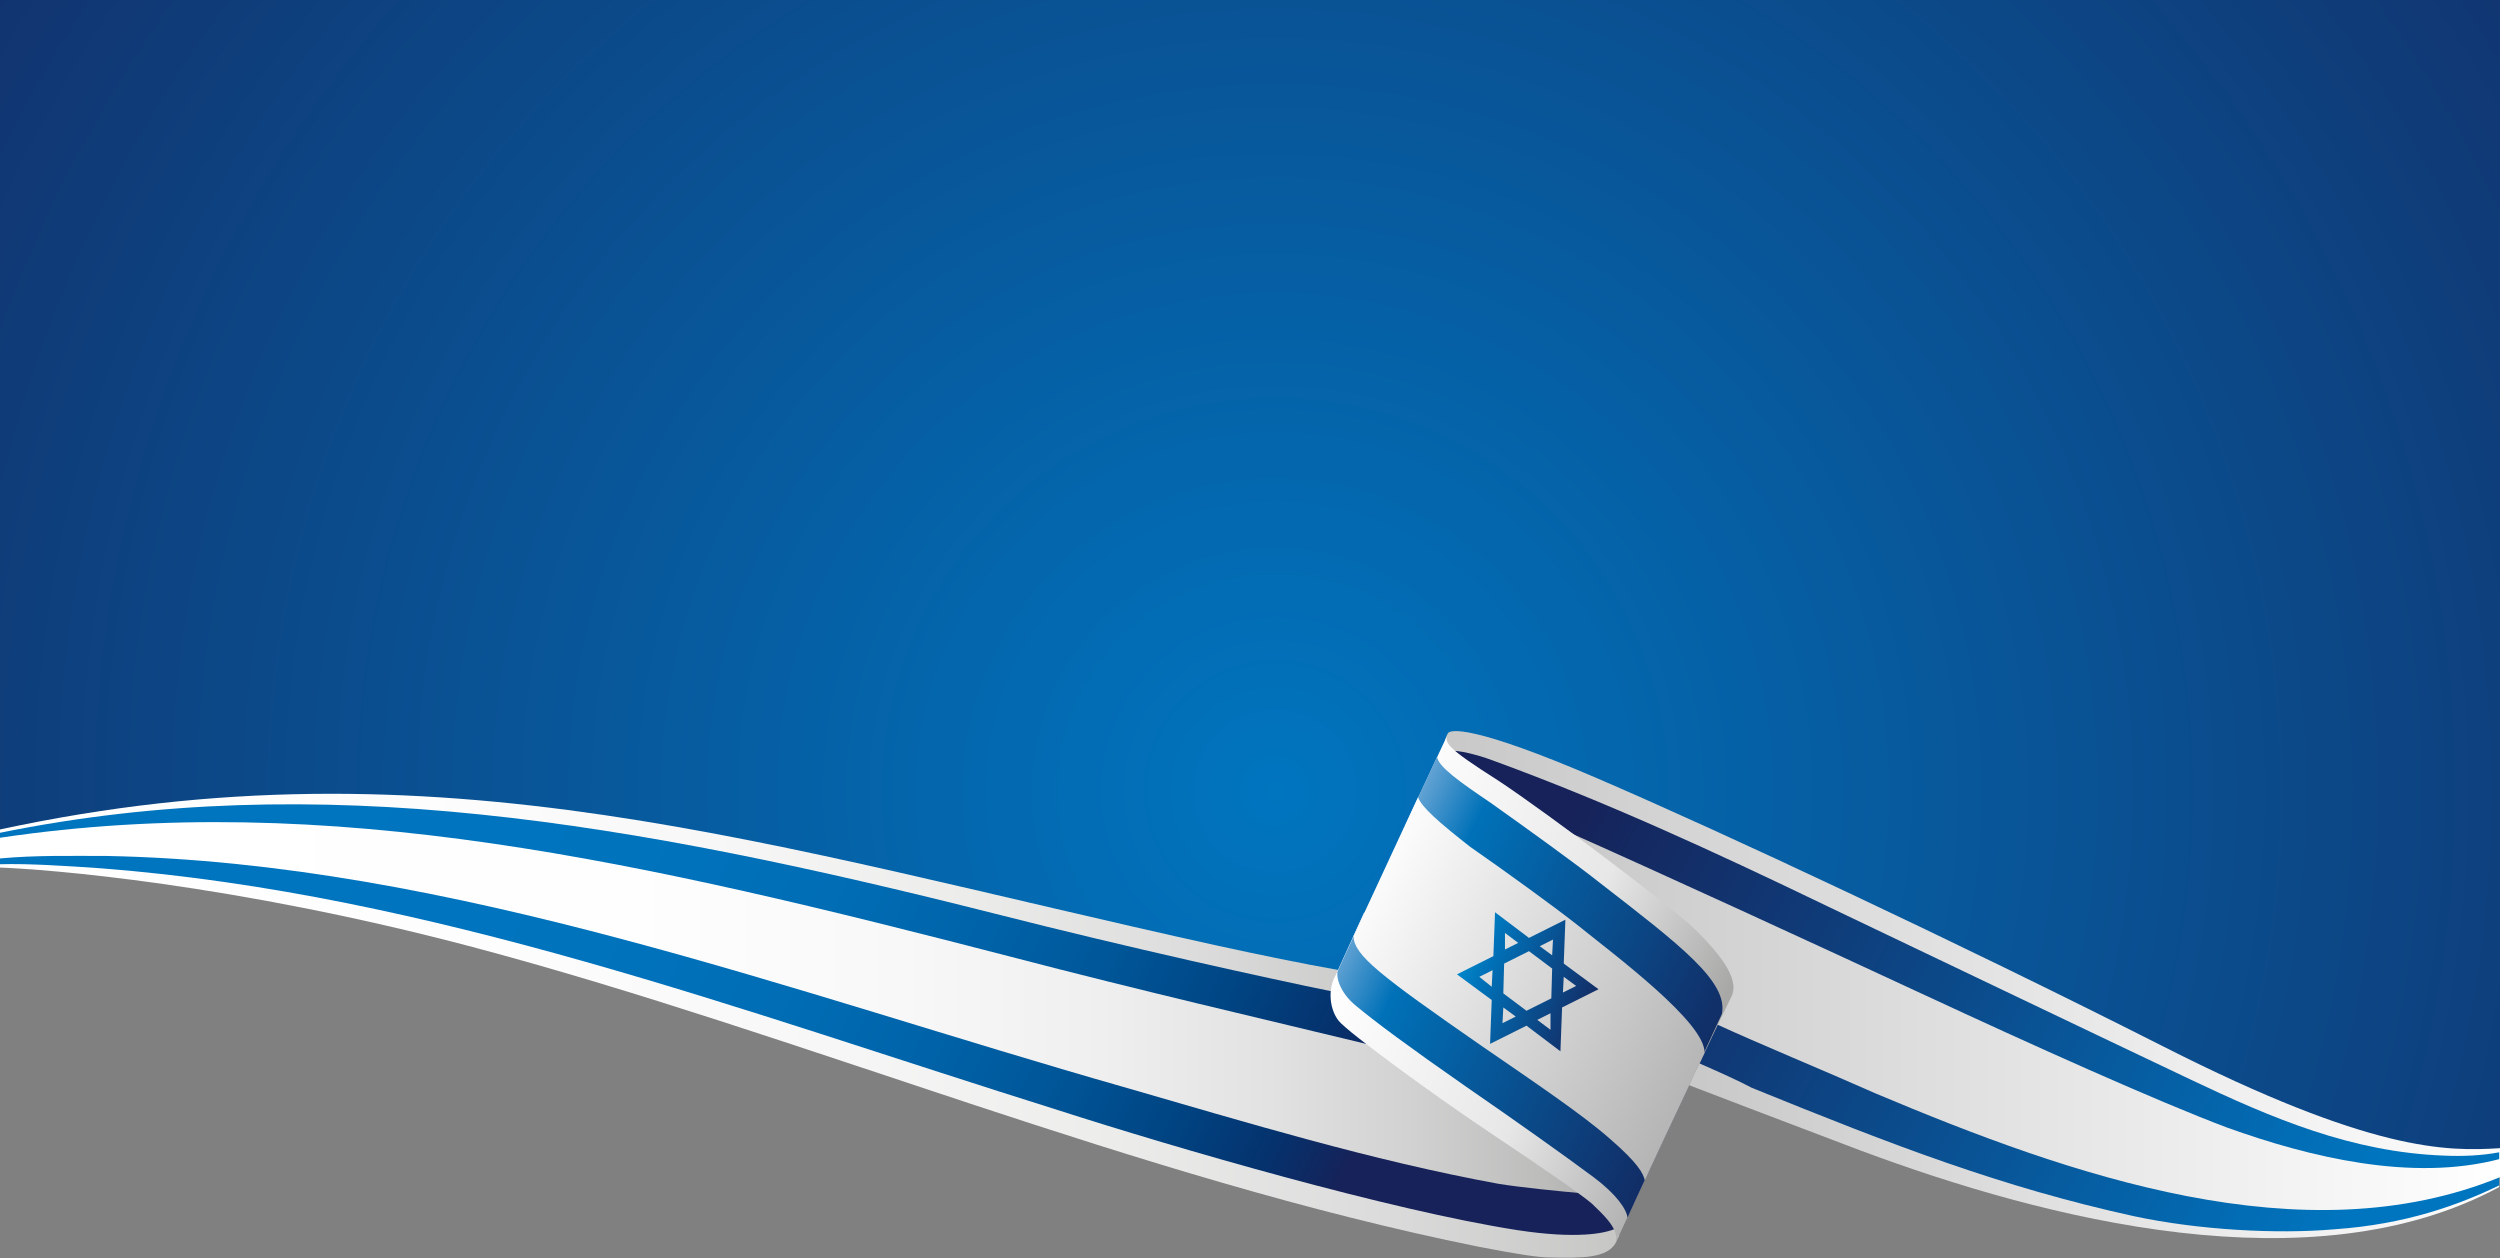 <?xml version="1.0" encoding="utf-8"?>
<!-- Generator: Adobe Illustrator 19.0.0, SVG Export Plug-In . SVG Version: 6.00 Build 0)  -->
<svg version="1.1" id="Capa_1" xmlns="http://www.w3.org/2000/svg" xmlns:xlink="http://www.w3.org/1999/xlink" x="0px" y="0px"
	 viewBox="0 0 302 152" style="enable-background:new 0 0 302 152;" xml:space="preserve">
<rect x="0" y="0" width="302" height="152" fill="#808080" stroke="none"/>
<style type="text/css">
	.st0{clip-path:url(#XMLID_96_);}
	.st1{fill-rule:evenodd;clip-rule:evenodd;fill:url(#XMLID_97_);}
	.st2{fill-rule:evenodd;clip-rule:evenodd;fill:url(#XMLID_98_);}
	.st3{fill-rule:evenodd;clip-rule:evenodd;fill:url(#XMLID_99_);}
	.st4{fill:url(#XMLID_100_);}
	.st5{fill:url(#XMLID_101_);}
	.st6{fill-rule:evenodd;clip-rule:evenodd;fill:url(#XMLID_102_);}
	.st7{fill-rule:evenodd;clip-rule:evenodd;fill:url(#XMLID_103_);}
	.st8{fill:url(#XMLID_104_);}
	.st9{fill:url(#XMLID_105_);}
	.st10{fill-rule:evenodd;clip-rule:evenodd;fill:url(#XMLID_106_);}
	.st11{fill-rule:evenodd;clip-rule:evenodd;fill:url(#XMLID_107_);}
	.st12{fill-rule:evenodd;clip-rule:evenodd;fill:url(#XMLID_108_);}
	.st13{fill-rule:evenodd;clip-rule:evenodd;fill:url(#XMLID_109_);}
	.st14{fill:url(#SVGID_1_);}
</style>
<defs>
	<rect id="XMLID_88_" width="302" height="152"/>
</defs>
<clipPath id="XMLID_96_">
	<use xlink:href="#XMLID_88_"  style="overflow:visible;"/>
</clipPath>
<g id="XMLID_66_" class="st0">
	<radialGradient id="XMLID_97_" cx="154.02" cy="95.565" r="232.345" gradientUnits="userSpaceOnUse">
		<stop  offset="0" style="stop-color:#0075BF"/>
		<stop  offset="1" style="stop-color:#162259"/>
	</radialGradient>
	<path id="XMLID_87_" class="st1" d="M0,101.2L0,101.2v-0.8c52.8-11.4,92.9,2.1,146.9,13.9c5.4,1.2,10.4,2.2,14.8,3l3.2-6.8l5-10.7
		l5-10.7c0.1-0.2,0.1-0.2,0.1-0.3l0,0l0,0l0,0l0,0l0,0l0,0c0.3-0.5,2.9-1,17.9,5.4c15,6.4,43.1,19.6,68.4,32.4
		c25.2,12.8,34.3,12.7,40.7,12.3V-78.4H0V101.2z"/>
	<linearGradient id="XMLID_98_" gradientUnits="userSpaceOnUse" x1="0" y1="127.438" x2="195.556" y2="127.438">
		<stop  offset="0" style="stop-color:#FFFFFF"/>
		<stop  offset="0.304" style="stop-color:#FDFDFD"/>
		<stop  offset="0.511" style="stop-color:#F7F7F7"/>
		<stop  offset="0.688" style="stop-color:#ECECEB"/>
		<stop  offset="0.848" style="stop-color:#DCDCDC"/>
		<stop  offset="0.997" style="stop-color:#C7C7C6"/>
		<stop  offset="1" style="stop-color:#C6C6C6"/>
	</linearGradient>
	<path id="XMLID_86_" class="st2" d="M0,104.8c5.5,0.2,28,1.9,57.1,9.6c39.5,10.5,80.3,27.9,121.5,36.2c4.6,0.9,7.3,1.3,8.5,1.3
		c4,0.1,7.1,0.1,8.1-1.8c0.1-0.2,0.2-0.5,0.4-0.8c-0.1-1.5-2.1-3.2-3-4c-0.6-0.6-2.5-1.9-5.3-3.8c-0.4,0-0.8,0-1.2,0
		c-1.2,0-3.9-0.4-8.5-1.3c-5.4-1.1-10.8-2.3-16.2-3.7c-5.3-1.3-11.2-2.9-17.9-4.8c-26-7.4-63.8-18.3-87.2-23.2
		C33,103.5,14,102,0,103.4V104.8z"/>
	<linearGradient id="XMLID_99_" gradientUnits="userSpaceOnUse" x1="-1.362" y1="112.281" x2="170.139" y2="112.281">
		<stop  offset="0" style="stop-color:#FFFFFF"/>
		<stop  offset="0.304" style="stop-color:#FDFDFD"/>
		<stop  offset="0.511" style="stop-color:#F7F7F7"/>
		<stop  offset="0.688" style="stop-color:#ECECEB"/>
		<stop  offset="0.848" style="stop-color:#DCDCDC"/>
		<stop  offset="0.997" style="stop-color:#C7C7C6"/>
		<stop  offset="1" style="stop-color:#C6C6C6"/>
	</linearGradient>
	<path id="XMLID_85_" class="st3" d="M0,101.7c43.5-6.4,84.4,5.8,134.7,18.7c15.1,3.8,26,6.5,34.1,8.3c-3.5-2.6-6.3-4.8-6.9-5.5
		c-1.1-1.4-1.3-3.8-0.4-5.4l0.3-0.6c-4.5-0.8-9.4-1.8-14.9-3C92.9,102.3,52.8,88.8,0,100.2V101.7z"/>
	<linearGradient id="XMLID_100_" gradientUnits="userSpaceOnUse" x1="39.319" y1="91.989" x2="158.436" y2="150.087">
		<stop  offset="0" style="stop-color:#0075BF"/>
		<stop  offset="0.299" style="stop-color:#0073BD"/>
		<stop  offset="0.469" style="stop-color:#006DB5"/>
		<stop  offset="0.605" style="stop-color:#0063A9"/>
		<stop  offset="0.724" style="stop-color:#005698"/>
		<stop  offset="0.832" style="stop-color:#004584"/>
		<stop  offset="0.93" style="stop-color:#05326D"/>
		<stop  offset="1" style="stop-color:#162259"/>
	</linearGradient>
	<path id="XMLID_84_" class="st4" d="M0,104.4v-3.8c38.3-7.8,76-1.4,120.3,9.8c15.7,4,32.9,7.8,40.8,9.4c2.2,4.1,14.6,13.7,18,16
		c3.2,2.2,16.3,10.3,16.1,12.6c-1.3,0.6-4.7,1.3-11.9,0.2c-15.4-2.4-41.2-9.9-55.5-14.5c-38.3-12-75.6-26.1-115.5-29.2
		C8,104.6,3.4,104.3,0,104.4z"/>
	<linearGradient id="XMLID_101_" gradientUnits="userSpaceOnUse" x1="-0.468" y1="121.8" x2="191.751" y2="121.8">
		<stop  offset="0" style="stop-color:#FFFFFF"/>
		<stop  offset="0.4" style="stop-color:#FEFEFE"/>
		<stop  offset="0.569" style="stop-color:#F8F8F8"/>
		<stop  offset="0.695" style="stop-color:#EFEFEF"/>
		<stop  offset="0.8" style="stop-color:#E3E2E2"/>
		<stop  offset="0.891" style="stop-color:#D1D1D1"/>
		<stop  offset="0.972" style="stop-color:#BCBCBB"/>
		<stop  offset="1" style="stop-color:#B2B2B2"/>
	</linearGradient>
	<path id="XMLID_83_" class="st5" d="M0,103.7v-2.5c39.7-5.9,77.8,2.9,122.2,14.4c15.7,4.1,29.6,7.3,44.9,11c3.3,2.4,8.7,6.4,12,8.7
		c3.2,2.2,9.4,6.8,12.6,8.9c-3.5-0.3-8.3-0.8-10.7-1.2c-15.3-2.8-30.4-7.4-45.3-11.7c-39.7-11.3-81.2-27.1-122.8-27.9
		C8.6,103.4,4.3,103.3,0,103.7z"/>
	<linearGradient id="XMLID_102_" gradientUnits="userSpaceOnUse" x1="199.674" y1="135.375" x2="305.11" y2="135.375">
		<stop  offset="0" style="stop-color:#C6C6C6"/>
		<stop  offset="1" style="stop-color:#FFFFFF"/>
	</linearGradient>
	<path id="XMLID_82_" class="st6" d="M302,141.5c-24.4,10.3-52.5-1.6-74.8-11.9c-10.6-4.9-16.1-7.2-18.8-8.3l-4.6,9.7
		c3.4,1.3,9.9,3.8,21,8c22.3,8.3,54.5,16.6,77.1,4.4V141.5z"/>
	<linearGradient id="XMLID_103_" gradientUnits="userSpaceOnUse" x1="168.448" y1="114.71" x2="308.16" y2="114.71">
		<stop  offset="0" style="stop-color:#C6C6C6"/>
		<stop  offset="1" style="stop-color:#FFFFFF"/>
	</linearGradient>
	<path id="XMLID_81_" class="st7" d="M174.9,88.6c0.2-0.5,2.9-1.1,18,5.4c15.1,6.5,43.1,19.6,68.4,32.4
		c25.2,12.8,34.3,12.7,40.7,12.3v1.5c-3.3,0.9-19.5,2.5-33.1-2.5c-13.7-5-44.3-20-55.5-24.8c-5.9-2.5-12.6-5.4-17.7-7.6
		c-5.3-4-11.4-8.5-14.9-10.8c-5.1-3.4-6.2-4.3-6.2-5.2l0.1-0.3L174.9,88.6z"/>
	<linearGradient id="XMLID_104_" gradientUnits="userSpaceOnUse" x1="189.812" y1="98.355" x2="282.299" y2="149.621">
		<stop  offset="0" style="stop-color:#162259"/>
		<stop  offset="1" style="stop-color:#0075BF"/>
	</linearGradient>
	<path id="XMLID_80_" class="st8" d="M204.7,128.2c0.9-1.7,1.9-4.2,2.9-6.2l1-2.2c0.5-1.1-1.3-3.7-2.4-5.2
		c-1.4-1.9-12.8-10.2-14.5-11.7c-1-0.8-6.3-4.8-9.5-6.9c-2.4-1.6-5-3.7-7.1-5.2c0-0.3,2.5,0,5.6,1.2c13.1,4.8,25.8,10.6,40.1,17.5
		c15.3,7.3,32.2,15.4,43.8,20.9c9.9,4.7,19.5,8.8,30.7,9.2c2.1,0.1,4.5,0,6.6-0.4v4c-5,2.4-11.3,4.7-19.9,5.3
		c-6.9,0.6-16.4,0.1-24.3-1.6c-15.9-3.5-28.9-8.5-46.1-15.5C209.9,130.5,207.9,129.6,204.7,128.2z"/>
	<linearGradient id="XMLID_105_" gradientUnits="userSpaceOnUse" x1="182.403" y1="122.998" x2="302" y2="122.998">
		<stop  offset="0" style="stop-color:#C6C6C6"/>
		<stop  offset="1" style="stop-color:#FFFFFF"/>
	</linearGradient>
	<path id="XMLID_79_" class="st9" d="M207.3,123.7l1.6-3.5c0.5-1,0-2.2-0.8-3.5c-0.9-1.4-2.2-2.8-3.4-4c-0.8-0.8-2.7-2.4-5.3-4.4
		c-1.8-1.4-9.3-6.9-11.1-8.3c12.4,5.5,31.5,14.3,44.2,20.2c12.9,6,28,12.8,36.5,16c10,3.6,22.4,6.6,33,3.8v2.2
		c-23.7,9.7-51.9-0.2-75.4-10.1C220.3,129.3,212.5,126.1,207.3,123.7z"/>
	<linearGradient id="XMLID_106_" gradientUnits="userSpaceOnUse" x1="166.771" y1="95.997" x2="208.907" y2="119.354">
		<stop  offset="0" style="stop-color:#FFFFFF"/>
		<stop  offset="0.6" style="stop-color:#E7E7E7"/>
		<stop  offset="1" style="stop-color:#A8A8A7"/>
	</linearGradient>
	<path id="XMLID_78_" class="st10" d="M174.9,88.6c0,0.1-0.1,0.1-0.1,0.3l-5,10.7c0,0,2.8,2.6,6.6,5.3c4.5,3.2,10.1,7.2,12.9,9.4
		c4.6,3.7,15.5,11.1,15.7,14.8c0,0,3.1-6.6,4.2-8.8c1-2.2-1.8-5.4-4.3-7.9c-2.5-2.5-17.7-14-23.9-18.1
		C174.7,90.3,174.4,89.7,174.9,88.6z"/>
	<linearGradient id="XMLID_107_" gradientUnits="userSpaceOnUse" x1="160.528" y1="119.488" x2="200.131" y2="141.44">
		<stop  offset="0" style="stop-color:#FFFFFF"/>
		<stop  offset="0.6" style="stop-color:#E7E7E7"/>
		<stop  offset="1" style="stop-color:#B2B2B2"/>
	</linearGradient>
	<path id="XMLID_77_" class="st11" d="M161.3,117.9c-0.9,1.6-0.7,4,0.4,5.4c1.1,1.4,11.8,9.2,18.1,13.4c6.3,4.2,11.5,7.8,12.5,8.7
		c1,1,3.6,3.2,2.8,4.8c0.5-0.9,3.3-7.1,5.3-11.4c0-0.6-0.6-1.9-4.1-4.9c-3.3-2.8-9.2-7.2-15.3-11.4c-12.7-8.8-16.2-12.3-16.2-12.3
		L161.3,117.9z"/>
	<linearGradient id="XMLID_108_" gradientUnits="userSpaceOnUse" x1="158.511" y1="106.32" x2="211.639" y2="132.232">
		<stop  offset="0" style="stop-color:#BCD0ED"/>
		<stop  offset="0.25" style="stop-color:#0071B8"/>
		<stop  offset="1" style="stop-color:#152056"/>
	</linearGradient>
	<path id="XMLID_76_" class="st12" d="M173.6,91.4l-9.9,21.3l-2.1,4.6c-0.2,0.4,0,2.4,2.2,4.2c2.4,2,6.6,5.1,13.2,9.7
		c6.1,4.2,12,8.4,15.5,11c2.8,2.1,4,3.9,4.1,4.9c0.1-0.3,6.3-13.6,7-15.1l4.4-9.5c0.8-3.9-5-8.3-14.8-15.9
		c-2.9-2.3-8.6-6.4-13.1-9.6C176.4,94.5,173.7,92.6,173.6,91.4z"/>
	<linearGradient id="XMLID_109_" gradientUnits="userSpaceOnUse" x1="163.348" y1="107.298" x2="206.743" y2="131.352">
		<stop  offset="0" style="stop-color:#FFFFFF"/>
		<stop  offset="1" style="stop-color:#B2B2B2"/>
	</linearGradient>
	<path id="XMLID_75_" class="st13" d="M171.3,96.3l-7.8,16.8c0.1,2.3,3,4.6,15.7,13.4c6.1,4.2,11.9,8.1,15.2,11
		c3.6,3.1,4.1,4.3,4.3,5.1c0.1-0.3,4.1-8.8,4.8-10.3l2.4-5.1c0.2-3.6-10.8-11.8-15.4-15.5c-2.8-2.2-8.3-6.2-12.9-9.4
		C173.9,99.4,171.7,97.5,171.3,96.3z"/>
	<linearGradient id="SVGID_1_" gradientUnits="userSpaceOnUse" x1="175.063" y1="114.695" x2="194.244" y2="122.445">
		<stop  offset="0" style="stop-color:#0094D5"/>
		<stop  offset="0.25" style="stop-color:#0071B8"/>
		<stop  offset="1" style="stop-color:#162259"/>
	</linearGradient>
	<path class="st14" d="M193.1,119.5l-4.2-3.1l0.2-5.3l-4.4,2.2l-4.1-3.1l-0.2,5.3l-4.4,2.2l4.2,3.1l-0.2,5.3l4.4-2.2l4.1,3.1
		l0.2-5.3L193.1,119.5L193.1,119.5z M178.7,118l1.6-0.8l-0.1,2L178.7,118L178.7,118z M181.5,123.6l0.1-1.9l1.5,1.1L181.5,123.6
		L181.5,123.6z M187.5,117l-0.1,3.6l-3,1.5l-2.8-2.1l0.1-3.6l3-1.5L187.5,117L187.5,117z M187.3,124.4l-1.6-1.2l1.6-0.8L187.3,124.4
		L187.3,124.4z M188.9,118l1.5,1.1l-1.6,0.8L188.9,118L188.9,118z M187.6,113.5l-0.1,1.9l-1.5-1.1L187.6,113.5L187.6,113.5z
		 M181.8,112.7l1.6,1.2l-1.6,0.8L181.8,112.7z"/>
</g>
<g id="XMLID_89_" class="st0">
</g>
<g id="XMLID_90_" class="st0">
</g>
<g id="XMLID_91_" class="st0">
</g>
<g id="XMLID_92_" class="st0">
</g>
<g id="XMLID_93_" class="st0">
</g>
<g id="XMLID_94_" class="st0">
</g>
</svg>
